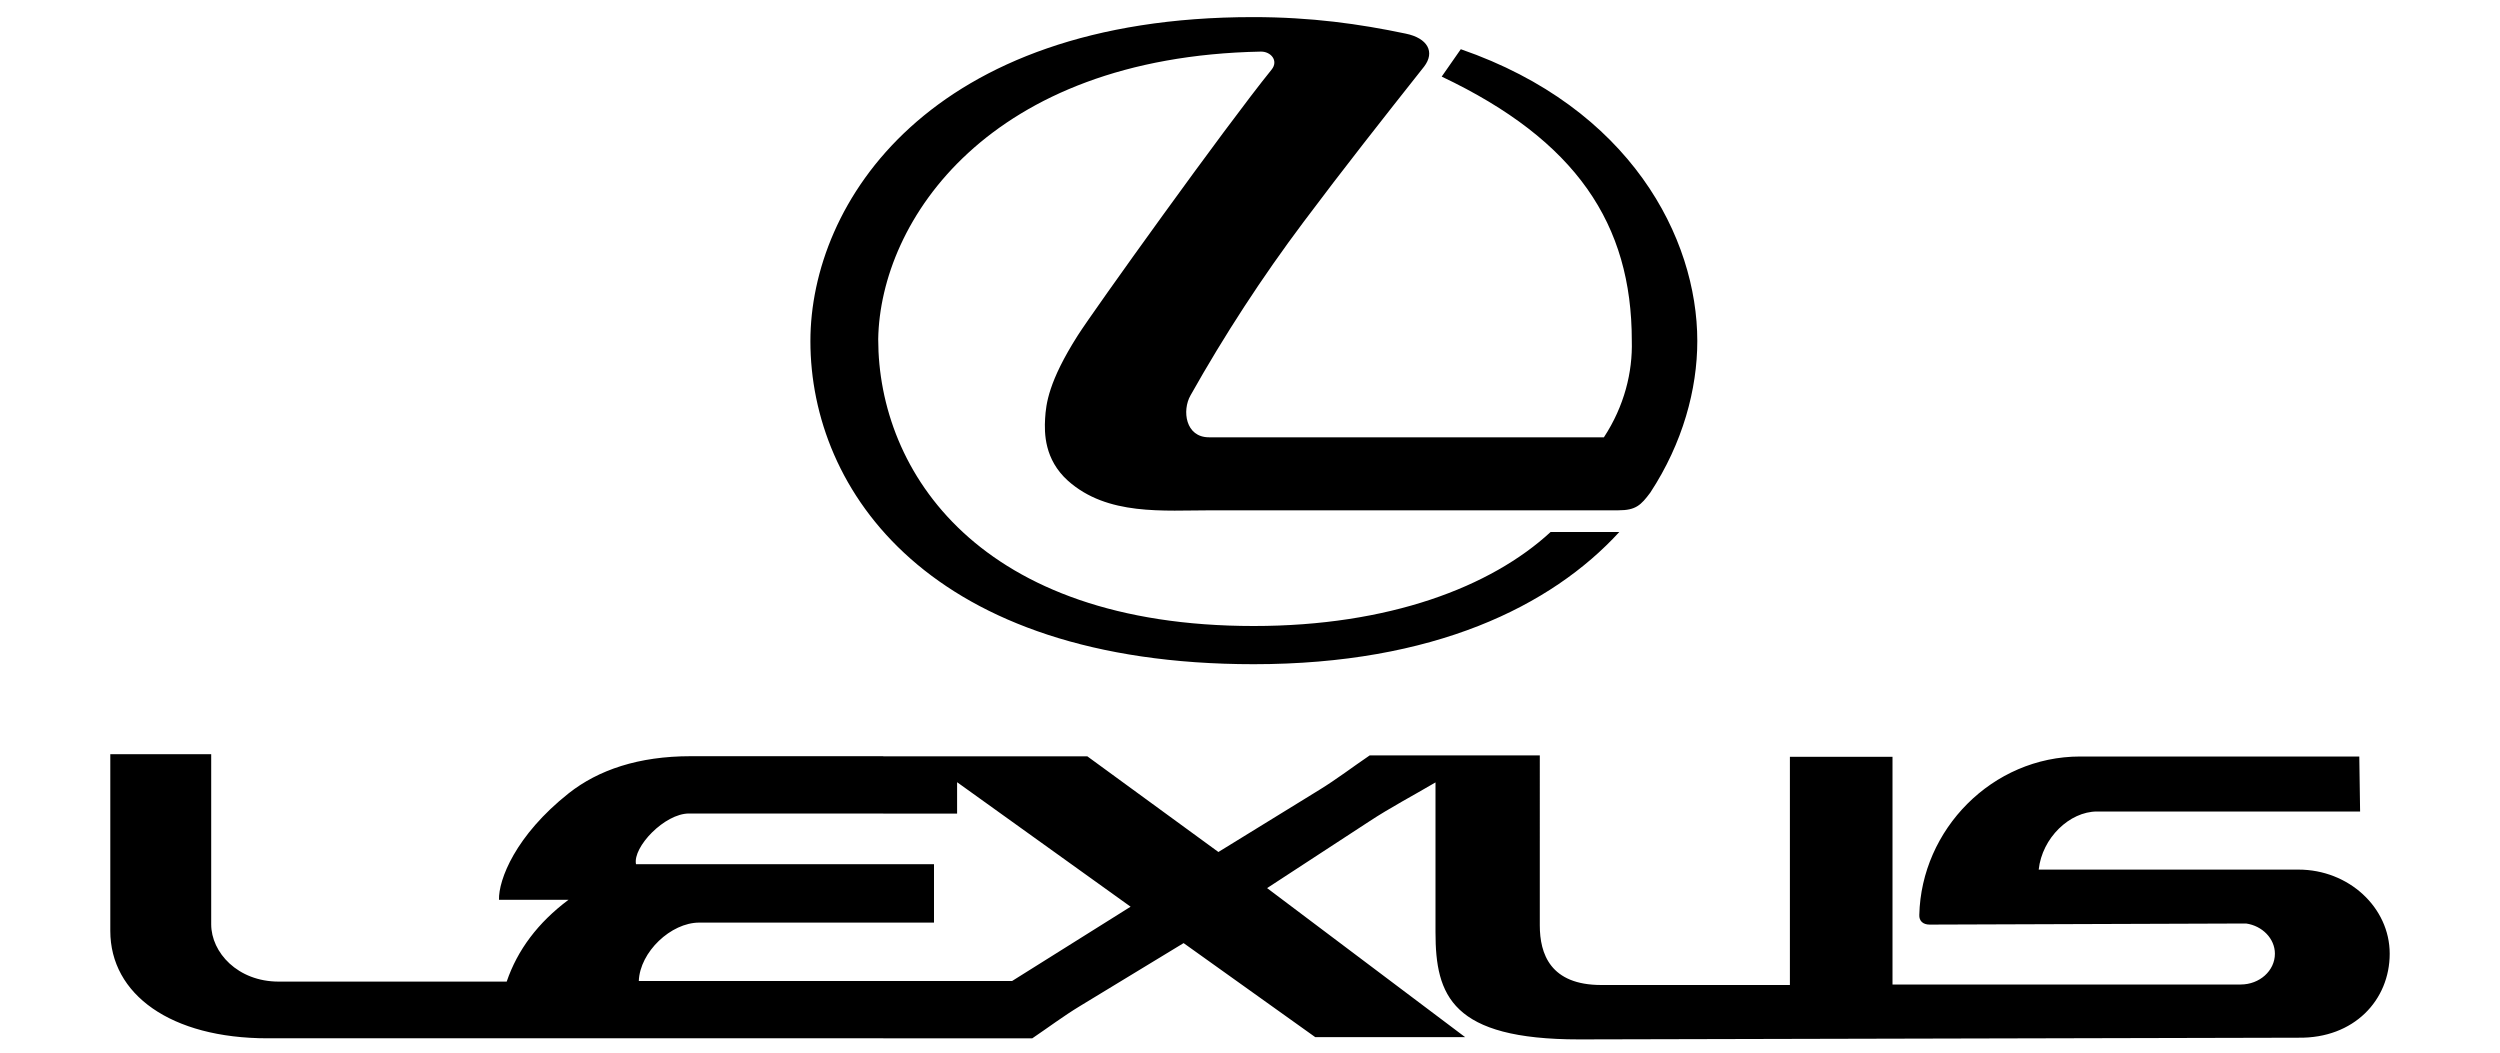 <?xml version="1.0" encoding="utf-8"?>
<!-- Generator: Adobe Illustrator 21.0.0, SVG Export Plug-In . SVG Version: 6.00 Build 0)  -->
<svg version="1.1" id="Layer_1" xmlns="http://www.w3.org/2000/svg" xmlns:xlink="http://www.w3.org/1999/xlink" x="0px" y="0px"
	 viewBox="0 0 2500 1053.1" style="enable-background:new 0 0 2500 1053.1;" xml:space="preserve">
<g>
	<path d="M1271.6,69.6c-46.4,57.3-178.9,242.2-194,266.1c-29.1,45.9-31.6,68.1-32.5,82.9c-0.8,14.5-0.8,40.8,22.8,62.1
		c39.6,35.3,95.2,29.6,144.5,29.6h406c17.4,0,22.5-5.1,31.9-17.7c32.5-49.6,47-103.4,47-151.6c0-103.1-66.9-233.1-236.5-291.8
		l-19.1,27.4c134.5,63.8,190.1,147.3,190.1,264.1c0.9,31.3-7.4,65.3-27.9,96.6H1209c-23.6,0-27.1-26.8-18.5-41.9
		c33.9-60.3,71.6-118.2,113.1-173.5c39.9-53.3,79.2-103.1,120.5-155.3c11.1-14.5,3.7-28.5-18.5-33c-46.2-9.7-94.3-16.5-152.7-16.5
		c-323.9,0-442.5,186.1-442.5,324c0,149.6,119.4,323.1,443.3,323.1c179.8,0,297.5-57.9,365.6-132.2h-68.7
		c-59.6,55-161.8,94-296.9,94c-274.4,0-375.5-154.2-375.5-286.9c2-118.5,110.5-282.1,382.4-287.5
		C1270.8,51.3,1278.8,60.7,1271.6,69.6L1271.6,69.6z M2246.1,923.5c16.2,2.3,28.8,15.1,28.8,30.2c0,17.1-15.4,30.8-34.2,30.8h-348.2
		V756.8h-102.6V985h-188.6c-51,0-61.5-31.1-61.5-59.6V755.4h-170.1c-16.8,11.4-33.1,23.9-50.4,34.5L1218.4,852l-131.1-95.7h-204
		v57.3h73.8v-31.4l173.5,124.5L1012.1,981H883.3v57.3h149c16-10.8,31.1-22.2,47.6-32.2l103.7-63l131.6,94h149.9l-198-149l101.7-66.4
		c21.7-14.3,44.5-26.2,66.7-39.3v149.9c0,63.3,16.2,107.1,143.6,107.1l719.4-1.7c55.5,0.8,91.2-37.6,91.2-84
		c0-46.2-41-84.1-91.2-84.1h-259.8c3.4-31.6,30.8-58.1,58.4-58.1h263l-0.8-55h-279c-88.3,0-159,73.2-161,158.4
		c-0.3,6,3.7,9.7,10.3,9.7L2246.1,923.5L2246.1,923.5z M883.3,922.6v-58.4H934v58.4H883.3z M883.3,756.2H690.7
		c-52.1,0-92.3,13.7-121.9,37c-53.3,42.2-70.4,86.6-69.8,106.6h69.5c-30.5,22.8-51,50.1-61.8,81.8h-228c-41,0-67.5-29.1-67.5-57.3
		V754.2H110.3v176.7c0,63.5,60.4,107.4,157.3,107.4h615.7V981H638.8c1.1-29.1,32.2-58.4,60.4-58.4h184.1v-58.4H636
		c-3.4-17.1,28.5-50.7,53-50.7h194.3V756.2L883.3,756.2z"/>
</g>
</svg>
